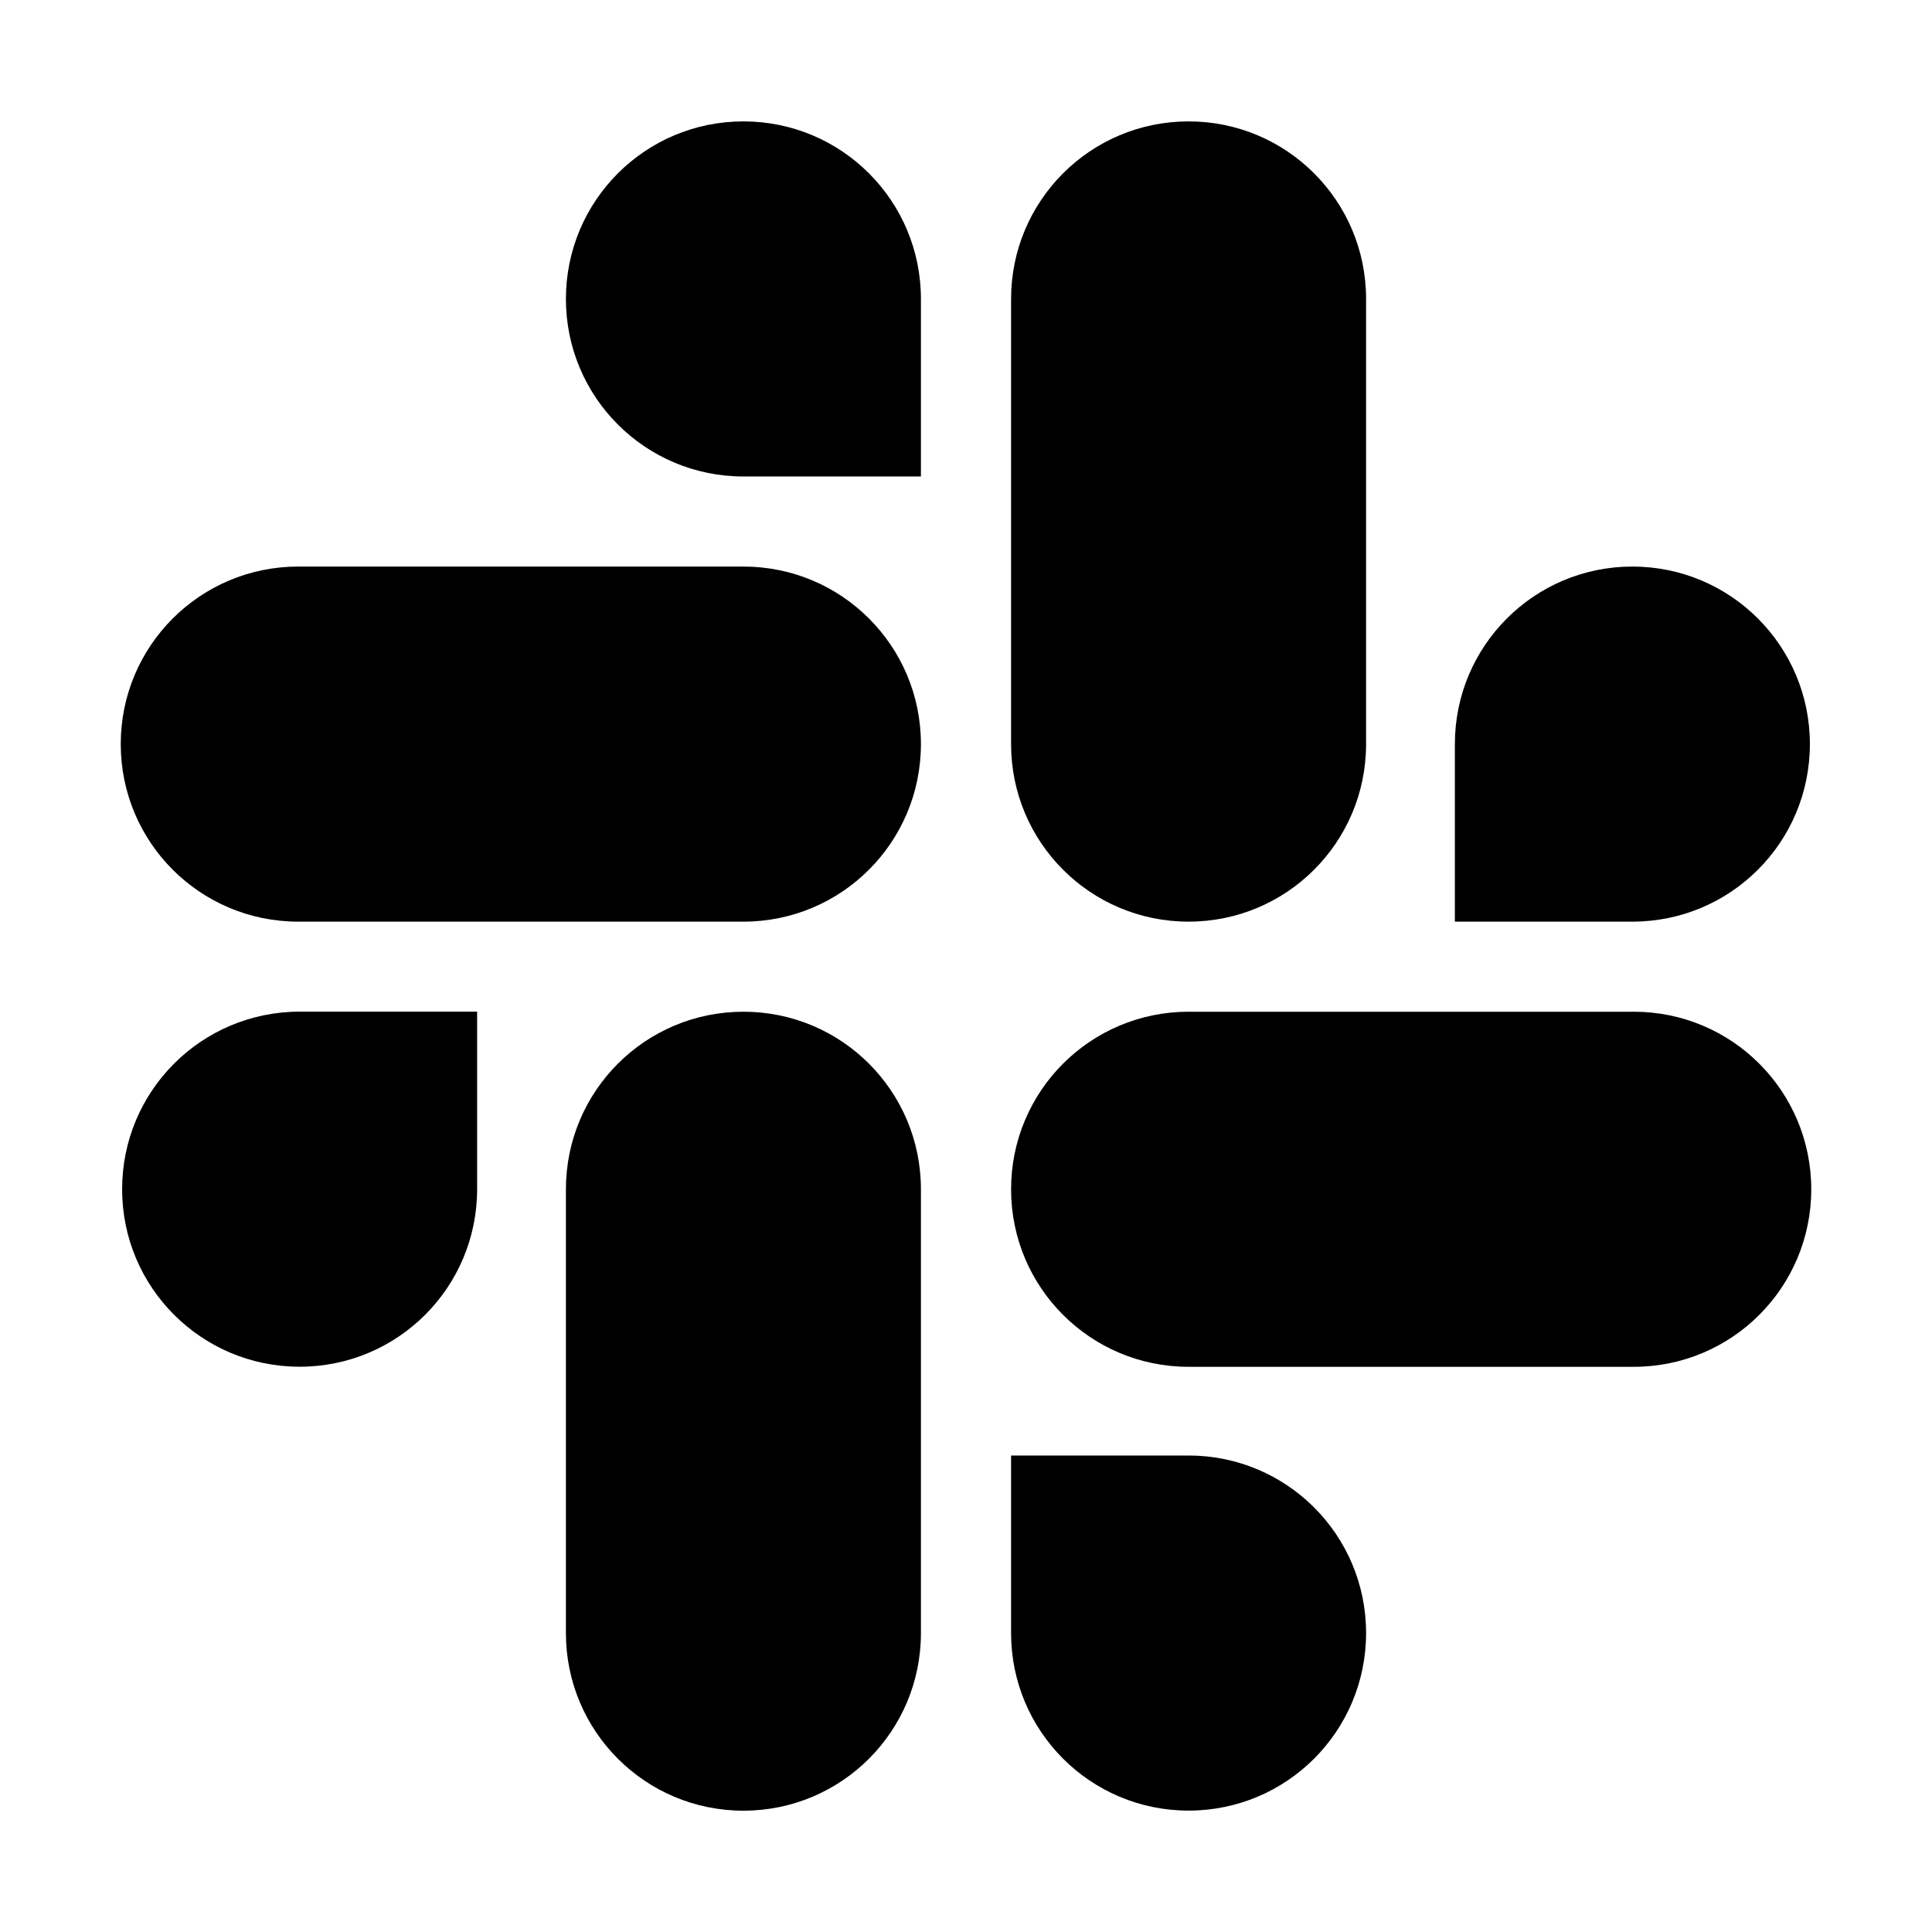 <svg width="24" height="24" viewBox="0 0 24 24" xmlns="http://www.w3.org/2000/svg">
  <path d="M22.483 9.243C22.483 8.024 21.497 7.038 20.278 7.038C19.059 7.038 18.073 8.024 18.073 9.243V11.449H20.278C21.498 11.449 22.483 10.463 22.483 9.243ZM1.517 14.773C1.517 15.992 2.503 16.978 3.722 16.978C4.941 16.978 5.927 15.992 5.927 14.773V12.567H3.722C2.502 12.568 1.517 13.554 1.517 14.773ZM9.235 12.568C8.016 12.568 7.03 13.554 7.03 14.774V20.287C7.03 21.507 8.016 22.493 9.235 22.493C10.454 22.493 11.44 21.507 11.44 20.287V14.774C11.44 13.554 10.455 12.568 9.235 12.568ZM14.765 11.449C15.984 11.449 16.97 10.463 16.97 9.243V3.714C16.97 2.494 15.984 1.508 14.765 1.508C13.546 1.508 12.56 2.494 12.56 3.714V9.243C12.56 10.463 13.545 11.449 14.765 11.449ZM9.235 7.038H3.705C2.486 7.038 1.5 8.024 1.5 9.243C1.5 10.463 2.486 11.449 3.705 11.449H9.235C10.454 11.449 11.44 10.463 11.44 9.243C11.44 8.024 10.455 7.038 9.235 7.038ZM20.295 12.568H14.765C13.546 12.568 12.56 13.554 12.56 14.774C12.56 15.993 13.546 16.979 14.765 16.979H20.295C21.514 16.979 22.5 15.993 22.5 14.774C22.5 13.554 21.514 12.568 20.295 12.568ZM14.765 18.081H12.56V20.286C12.56 21.506 13.546 22.492 14.765 22.492C15.984 22.492 16.97 21.506 16.97 20.286C16.97 19.067 15.984 18.081 14.765 18.081ZM9.235 1.508C8.016 1.508 7.03 2.494 7.03 3.714C7.03 4.933 8.016 5.919 9.235 5.919H11.44V3.714C11.44 2.494 10.455 1.508 9.235 1.508Z" />
</svg>
